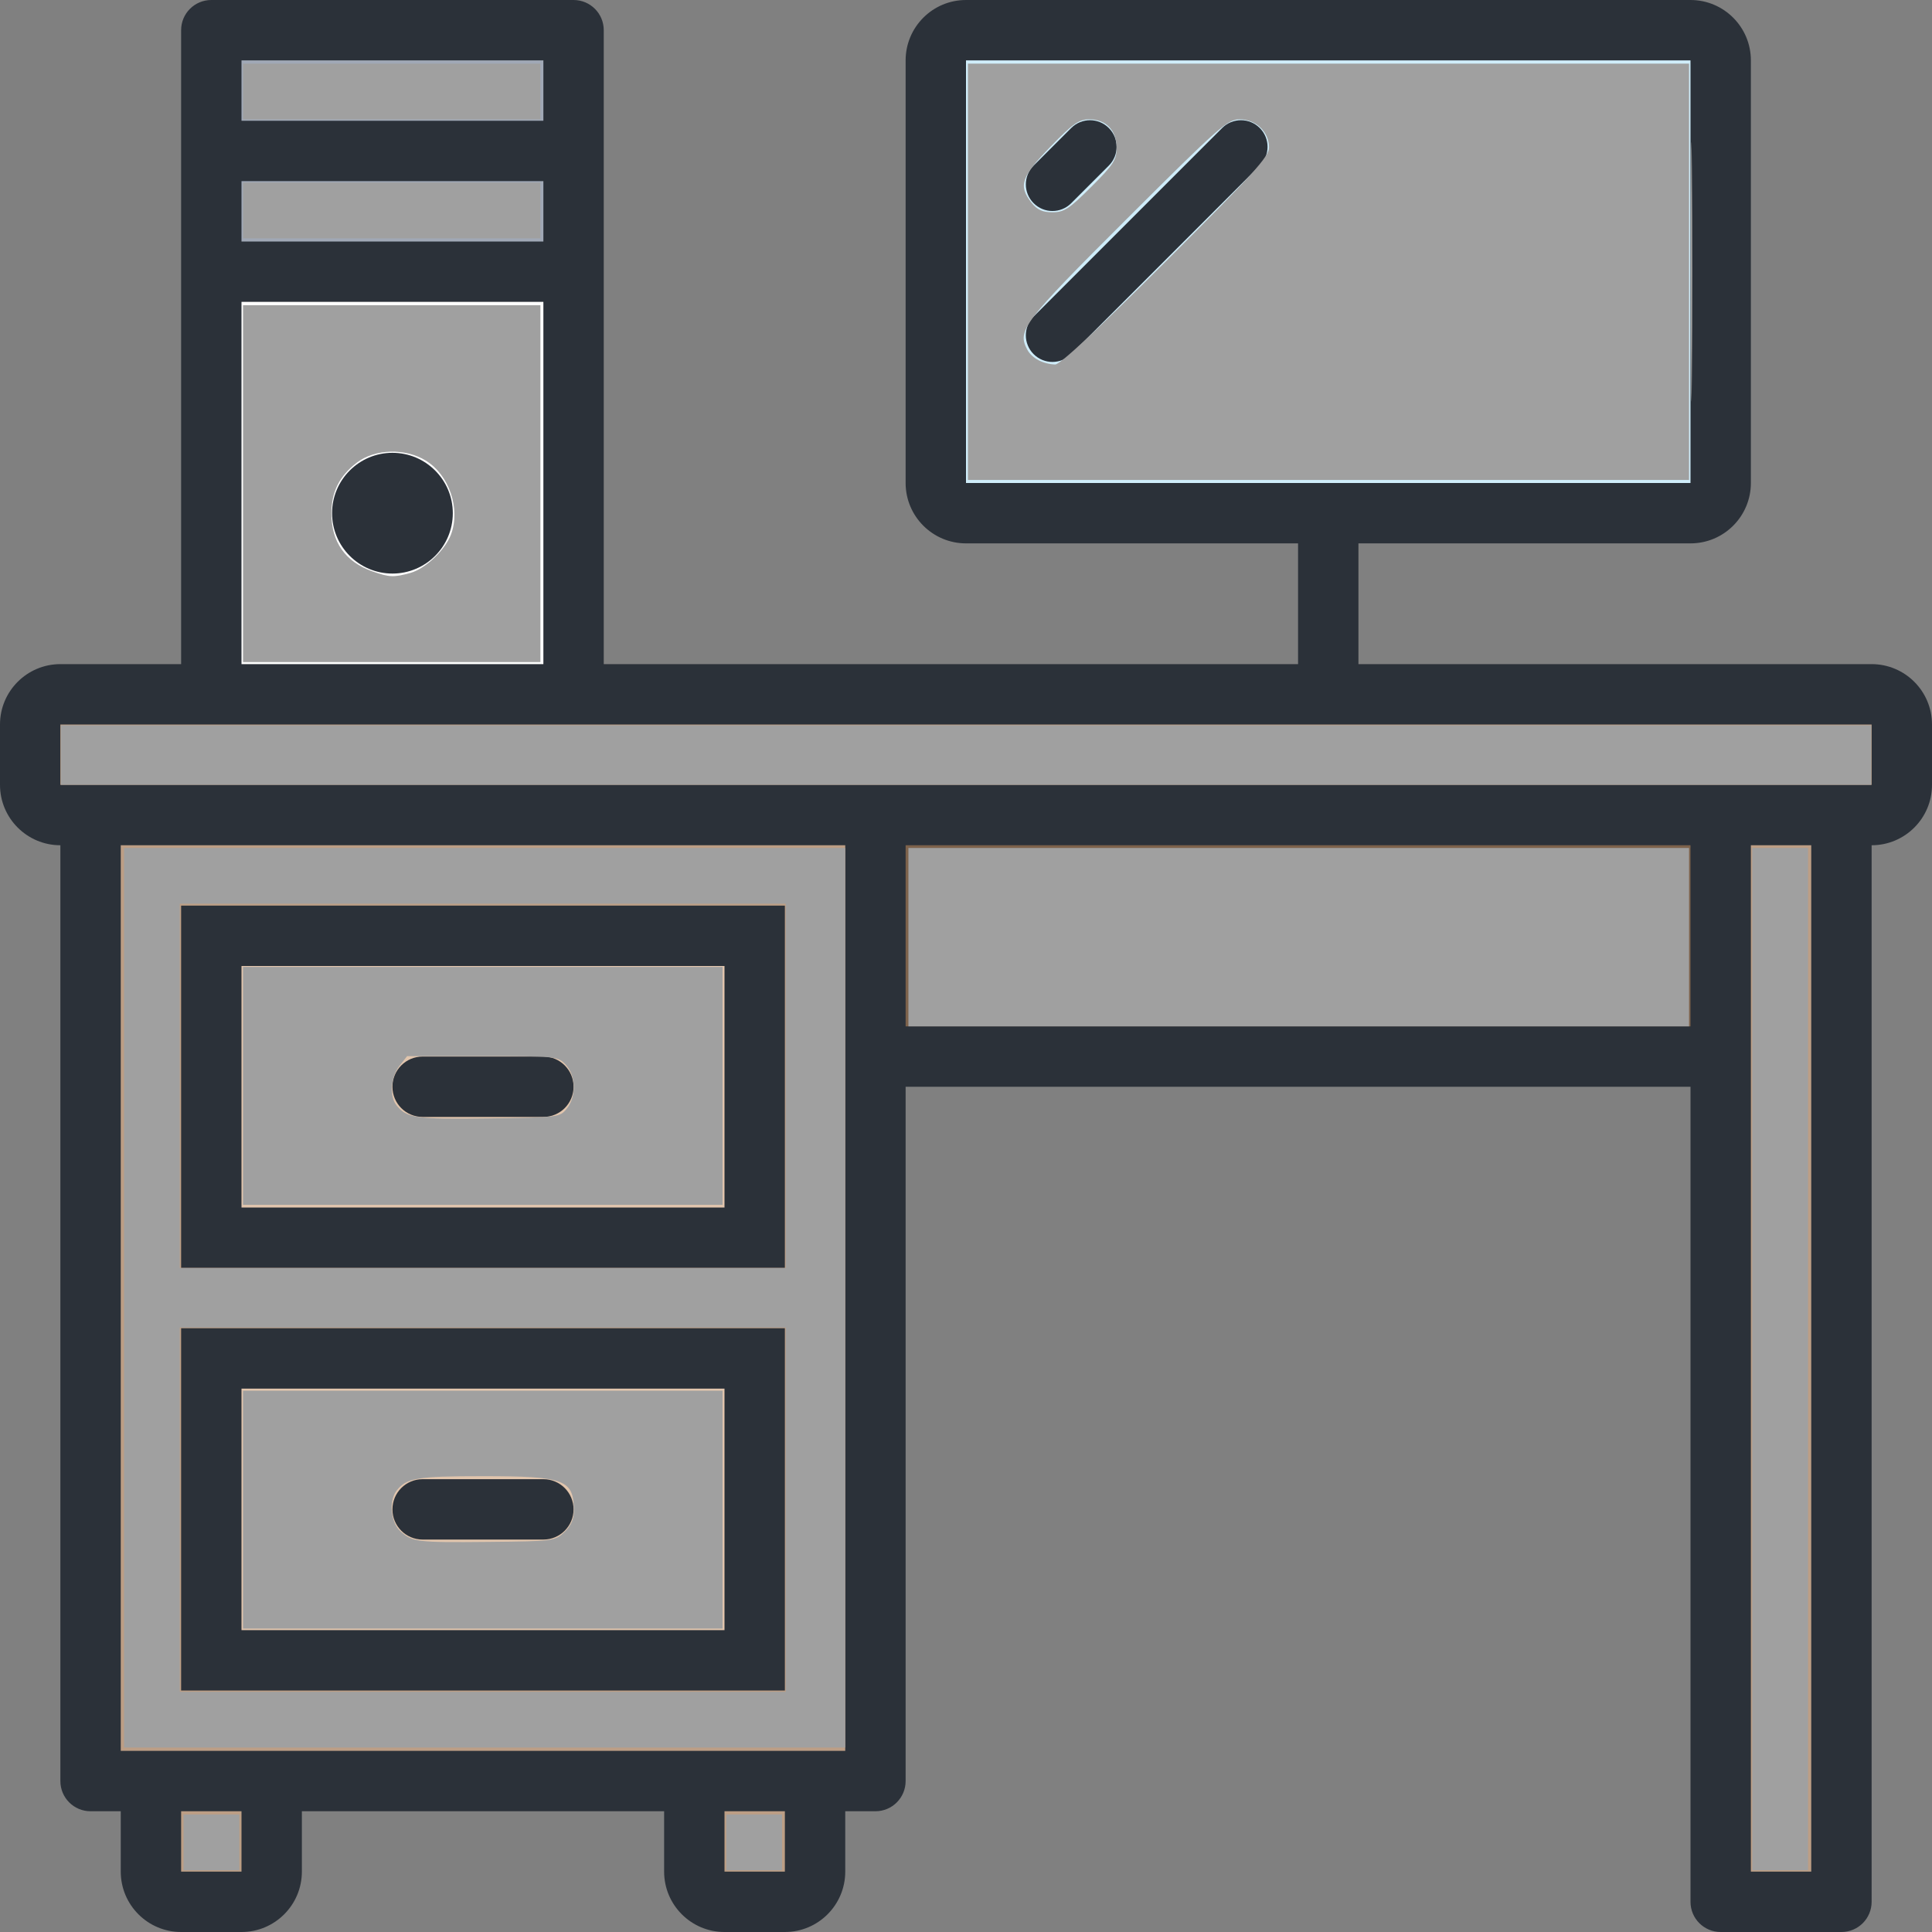 <?xml version="1.0" encoding="UTF-8" standalone="no"?>
<svg
   xmlns:dc="http://purl.org/dc/elements/1.1/"
   xmlns:cc="http://creativecommons.org/ns#"
   xmlns:rdf="http://www.w3.org/1999/02/22-rdf-syntax-ns#"
   xmlns:svg="http://www.w3.org/2000/svg"
   xmlns="http://www.w3.org/2000/svg"
   xmlns:sodipodi="http://sodipodi.sourceforge.net/DTD/sodipodi-0.dtd"
   xmlns:inkscape="http://www.inkscape.org/namespaces/inkscape"
   inkscape:version="1.0 (4035a4fb49, 2020-05-01)"
   sodipodi:docname="cur.svg"
   xml:space="preserve"
   enable-background="new 0 0 64 64"
   viewBox="0 0 64 64"
   height="64px"
   width="64px"
   y="0px"
   x="0px"
   id="Layer_1"
   version="1.1"><rect x="0" y="0" width="64" height="64" fill="#808080" stroke="none"/><defs
   id="defs45" /><sodipodi:namedview
   inkscape:current-layer="Layer_1"
   inkscape:window-maximized="1"
   inkscape:window-y="-8"
   inkscape:window-x="-8"
   inkscape:cy="41.14313"
   inkscape:cx="23.073275"
   inkscape:zoom="8.1206794"
   showgrid="false"
   id="namedview43"
   inkscape:window-height="1002"
   inkscape:window-width="1280"
   inkscape:pageshadow="2"
   inkscape:pageopacity="0"
   guidetolerance="10"
   gridtolerance="10"
   objecttolerance="10"
   borderopacity="1"
   bordercolor="#666666"
   pagecolor="#ffffff" />
<g
   id="Rectangle_29">
	<g
   id="g4">
		<path
   id="path2"
   d="M3,59h26V27H3V59z M57,27v36h4V27H57z"
   fill="#BC9E85" />
	</g>
</g>
<g
   id="Rectangle_55">
	<g
   id="g9">
		<path
   id="path7"
   d="M7,31v10h18V31H7z M7,55h18V45H7V55z"
   fill="#E1C5AD" />
	</g>
</g>
<g
   id="Rectangle_54">
	<g
   id="g14">
		<rect
   id="rect12"
   height="14"
   width="12"
   fill="#FFFFFF"
   y="9"
   x="7" />
	</g>
</g>
<g
   id="Rectangle_39">
	<g
   id="g19">
		<rect
   id="rect17"
   height="16"
   width="26"
   fill="#CFEDFA"
   y="1"
   x="31" />
	</g>
</g>
<g
   id="Rectangle_28">
	<g
   id="g24">
		<path
   id="path22"
   d="M1,23v4h62v-4H1z M5,63h4v-4H5V63z M23,63h4v-4h-4V63z"
   fill="#BC9E85" />
	</g>
</g>
<g
   id="Rectangle_56">
	<g
   id="g29">
		<rect
   id="rect27"
   height="8"
   width="12"
   fill="#A0A8B6"
   y="1"
   x="7" />
	</g>
</g>
<g
   id="Rectangle_57">
	<g
   id="g34">
		<rect
   id="rect32"
   height="8"
   width="28"
   fill="#7D624B"
   y="27"
   x="29" />
	</g>
</g>
<g
   id="Rounded_Rectangle_23">
	<g
   id="g39">
		<path
   id="path37"
   d="M62,22H45v-4h11c1.104,0,2-0.896,2-2V2c0-1.104-0.896-2-2-2H32c-1.104,0-2,0.896-2,2v14    c0,1.104,0.896,2,2,2h11v4H20V1c0-0.553-0.447-1-1-1H7C6.447,0,6,0.447,6,1v21H2c-1.104,0-2,0.896-2,2v2c0,1.104,0.896,2,2,2v31    c0,0.552,0.447,1,1,1h1v2c0,1.104,0.896,2,2,2h2c1.104,0,2-0.896,2-2v-2h12v2c0,1.104,0.896,2,2,2h2c1.104,0,2-0.896,2-2v-2h1    c0.553,0,1-0.448,1-1V36h26v27c0,0.553,0.447,1,1,1h4c0.553,0,1-0.447,1-1V28c1.104,0,2-0.896,2-2v-2C64,22.896,63.104,22,62,22z     M32,16V2h24v14H32z M8,2h10v2H8V2z M8,6h10v2H8V6z M8,10h10v12H8V10z M8,62H6v-2h2V62z M26,62h-2v-2h2V62z M28,58H4V28h24V58z     M56,34H30v-6h26V34z M60,62h-2V28h2V62z M62,26H2v-2h60V26z M35.486,6.731l1.245-1.245c0.345-0.344,0.345-0.901,0-1.246    c-0.344-0.344-0.901-0.344-1.245,0L34.24,5.486c-0.344,0.344-0.344,0.901,0,1.245C34.585,7.076,35.143,7.076,35.486,6.731z     M40.486,4.24l-6.246,6.246c-0.344,0.344-0.344,0.901,0,1.245c0.345,0.345,0.902,0.345,1.246,0l6.245-6.245    c0.345-0.344,0.345-0.901,0-1.246C41.388,3.896,40.83,3.896,40.486,4.24z M26,30H6v12h20V30z M24,40H8v-8h16V40z M26,44H6v12h20    V44z M24,54H8v-8h16V54z M14,51h4c0.553,0,1-0.448,1-1c0-0.553-0.447-1-1-1h-4c-0.553,0-1,0.447-1,1C13,50.552,13.447,51,14,51z     M14,37h4c0.553,0,1-0.447,1-1s-0.447-1-1-1h-4c-0.553,0-1,0.447-1,1S13.447,37,14,37z M13,15c-1.104,0-2,0.896-2,2s0.896,2,2,2    s2-0.896,2-2S14.104,15,13,15z"
   fill="#2B3139" />
	</g>
</g>
<path
   id="path49"
   d="M 32.063,9.003 V 2.107 H 44.007 55.952 V 9.003 15.899 H 44.007 32.063 Z m 6.555,-0.341 c 2.914,-2.914 3.42,-3.473 3.42,-3.779 0,-0.513 -0.434,-0.929 -0.971,-0.929 -0.405,0 -0.664,0.229 -3.734,3.291 -3.448,3.439 -3.645,3.699 -3.303,4.338 0.151,0.282 0.52,0.478 0.924,0.491 0.161,0.005 1.412,-1.161 3.663,-3.412 z m -2.47,-2.47 c 0.734,-0.734 0.841,-0.898 0.841,-1.293 0,-0.579 -0.349,-0.945 -0.903,-0.945 -0.348,0 -0.544,0.138 -1.293,0.91 -0.965,0.995 -1.065,1.288 -0.628,1.844 0.191,0.243 0.366,0.324 0.699,0.324 0.384,0 0.557,-0.113 1.284,-0.841 z"
   style="fill:#a0a0a0;stroke:none;stroke-width:0.123" /><path
   id="path51"
   d="m 8.05,16.022 v -5.911 h 4.926 4.926 v 5.911 5.911 H 12.976 8.05 Z m 5.547,2.956 c 0.495,-0.138 1.147,-0.755 1.342,-1.271 0.322,-0.853 -0.058,-1.97 -0.832,-2.448 -0.679,-0.42 -1.685,-0.392 -2.282,0.063 -0.582,0.444 -0.847,0.972 -0.847,1.685 0,0.945 0.459,1.6 1.344,1.915 0.573,0.204 0.718,0.211 1.276,0.056 z"
   style="fill:#a0a0a0;stroke:none;stroke-width:0.123" /><path
   id="path53"
   d="M 8.05,6.971 V 6.048 h 4.926 4.926 v 0.924 0.924 H 12.976 8.05 Z"
   style="fill:#a0a0a0;stroke:none;stroke-width:0.123" /><path
   id="path55"
   d="m 8.05,3.031 v -0.924 h 4.926 4.926 V 3.031 3.954 H 12.976 8.05 Z"
   style="fill:#a0a0a0;stroke:none;stroke-width:0.123" /><path
   id="path57"
   d="M 2.016,25.011 V 24.026 H 32.001 61.986 v 0.985 0.985 H 32.001 2.016 Z"
   style="fill:#a0a0a0;stroke:none;stroke-width:0.123" /><path
   id="path59"
   d="m 30.092,31.045 v -2.955 h 12.93 12.93 v 2.955 2.955 H 43.022 30.092 Z"
   style="fill:#a0a0a0;stroke:none;stroke-width:0.123" /><path
   id="path61"
   d="M 58.046,45.022 V 28.09 h 0.924 0.924 v 16.932 16.932 h -0.924 -0.924 z"
   style="fill:#a0a0a0;stroke:none;stroke-width:0.123" /><path
   id="path63"
   d="m 8.05,35.971 v -3.941 h 7.943 7.943 v 3.941 3.941 H 15.993 8.05 Z m 10.725,0.756 c 0.322,-0.398 0.306,-1.095 -0.033,-1.456 -0.263,-0.28 -0.314,-0.285 -2.762,-0.285 h -2.494 l -0.255,0.324 c -0.285,0.363 -0.335,1.006 -0.101,1.299 0.344,0.431 0.62,0.471 3.028,0.439 2.337,-0.03 2.386,-0.036 2.617,-0.322 z"
   style="fill:#a0a0a0;stroke:none;stroke-width:0.123" /><path
   id="path65"
   d="M 4.109,42.99 V 28.09 H 16.054 27.999 V 42.99 57.89 H 16.054 4.109 Z M 26.029,50.009 V 43.975 H 15.993 5.956 v 6.034 6.034 H 15.993 26.029 Z m 0,-14.038 V 29.937 H 15.993 5.956 v 6.034 6.034 H 15.993 26.029 Z"
   style="fill:#a0a0a0;stroke:none;stroke-width:0.123" /><path
   id="path67"
   d="m 8.05,50.009 v -3.941 h 7.943 7.943 v 3.941 3.941 H 15.993 8.05 Z m 10.642,0.748 c 0.215,-0.202 0.318,-0.428 0.318,-0.698 0,-1.048 -0.288,-1.158 -3.019,-1.158 -2.187,0 -2.532,0.058 -2.857,0.482 -0.255,0.332 -0.191,1.046 0.119,1.331 0.4,0.369 0.544,0.387 2.946,0.363 2.12,-0.021 2.184,-0.029 2.494,-0.32 z"
   style="fill:#a0a0a0;stroke:none;stroke-width:0.123" /><path
   id="path69"
   d="m 24.058,61.031 v -0.924 h 0.924 0.924 v 0.924 0.924 h -0.924 -0.924 z"
   style="fill:#a0a0a0;stroke:none;stroke-width:0.123" /><path
   id="path71"
   d="m 6.08,61.031 v -0.924 h 0.924 0.924 v 0.924 0.924 H 7.003 6.08 Z"
   style="fill:#a0a0a0;stroke:none;stroke-width:0.123" /><path
   id="path73"
   d="m 56.01,9.003 c 0,-3.827 0.016,-5.392 0.035,-3.479 0.019,1.913 0.019,5.044 0,6.958 -0.019,1.913 -0.035,0.348 -0.035,-3.479 z"
   style="fill:#a0a0a0;stroke:none;stroke-width:0.123" /></svg>
